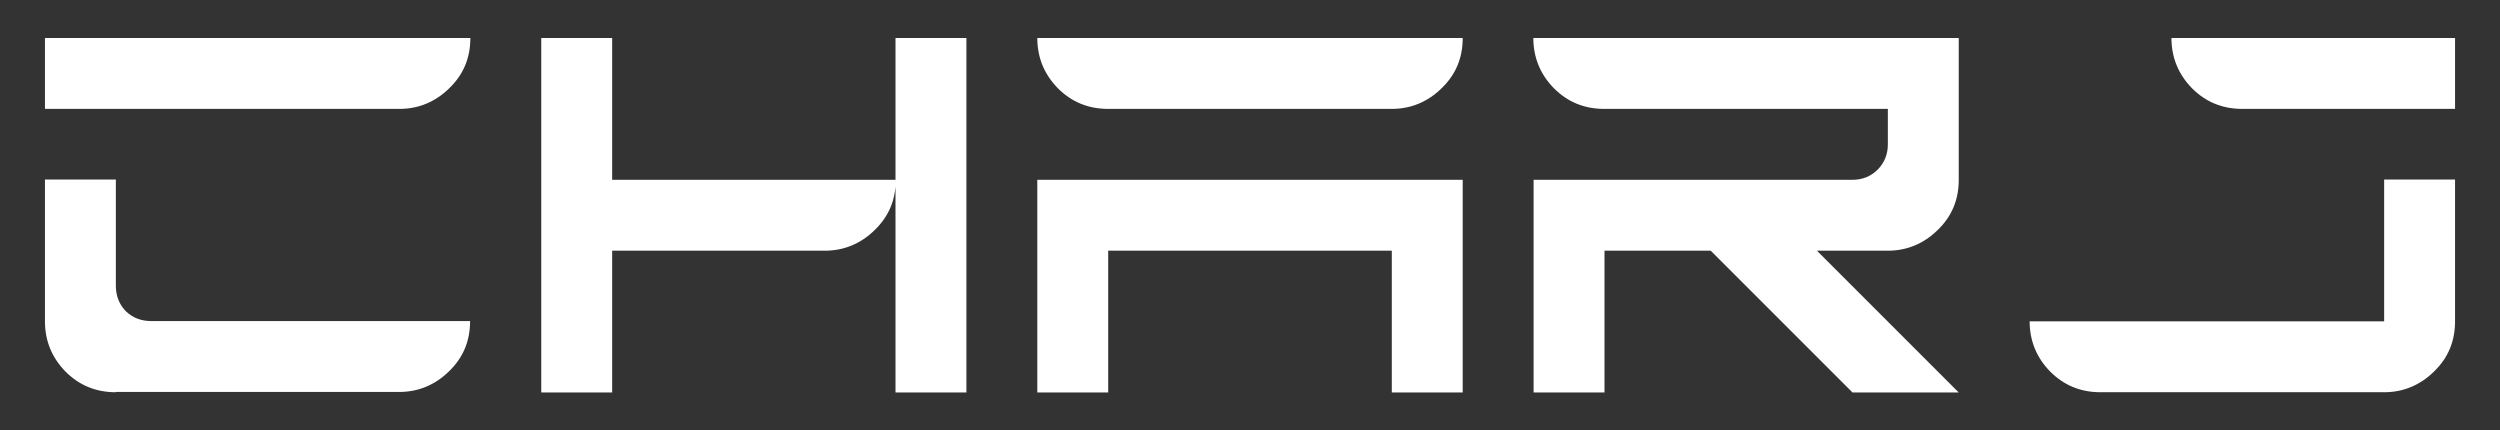 <?xml version="1.0" encoding="utf-8"?>
<!-- Generator: Adobe Illustrator 26.0.1, SVG Export Plug-In . SVG Version: 6.00 Build 0)  -->
<svg version="1.1" id="Layer_1" xmlns="http://www.w3.org/2000/svg" xmlns:xlink="http://www.w3.org/1999/xlink" x="0px" y="0px"
	 viewBox="0 0 934.4 160.8" style="enable-background:new 0 0 934.4 160.8;" xml:space="preserve">
<rect x="0" y="0" width="934.4" height="160.8" fill="#333333" stroke="none"/>
<style type="text/css">
	.st0{fill:#FFFFFF;}
</style>
<g>
	<path class="st0" d="M16.8,40.7V14.2h159c0,7.5-2.6,13.7-7.9,18.8c-5.2,5.1-11.5,7.7-18.6,7.7H16.8z M43.3,146.6
		c-7.5,0-13.7-2.6-18.8-7.7c-5.1-5.2-7.7-11.5-7.7-18.8v-53h26.5v39.7c0,3.7,1.2,6.9,3.7,9.5c2.6,2.5,5.8,3.7,9.5,3.7h119.2
		c0,7.5-2.6,13.7-7.9,18.8c-5.2,5.1-11.5,7.7-18.6,7.7H43.3z"/>
	<path class="st0" d="M202.3,146.6V14.2h26.5v53h106c0,7.5-2.6,13.7-7.9,18.8c-5.2,5.1-11.5,7.7-18.6,7.7h-79.5v53H202.3z
		 M334.7,146.6V14.2h26.5v132.5H334.7z"/>
	<path class="st0" d="M414.2,40.7c-7.5,0-13.7-2.6-18.8-7.7c-5.1-5.2-7.7-11.5-7.7-18.8h159c0,7.5-2.6,13.7-7.9,18.8
		c-5.2,5.1-11.5,7.7-18.6,7.7H414.2z M387.7,146.6V67.2h159v79.5h-26.5v-53h-106v53H387.7z"/>
	<path class="st0" d="M573.2,146.6V67.2h119.2c3.6,0,6.7-1.2,9.3-3.7c2.6-2.6,3.9-5.8,3.9-9.5V40.7h-106c-7.5,0-13.7-2.6-18.8-7.7
		c-5.1-5.2-7.7-11.5-7.7-18.8h159v53c0,7.5-2.6,13.7-7.9,18.8c-5.2,5.1-11.5,7.7-18.6,7.7h-26.5l53,53h-39.7l-53-53h-39.7v53H573.2z
		"/>
	<path class="st0" d="M785.1,146.6c-7.5,0-13.7-2.6-18.8-7.7c-5.1-5.2-7.7-11.5-7.7-18.8h132.5v-53h26.5v53c0,7.5-2.6,13.7-7.9,18.8
		c-5.2,5.1-11.5,7.7-18.6,7.7H785.1z M838.1,40.7c-7.5,0-13.7-2.6-18.8-7.7c-5.1-5.2-7.7-11.5-7.7-18.8h106v26.5H838.1z"/>
</g>
</svg>
